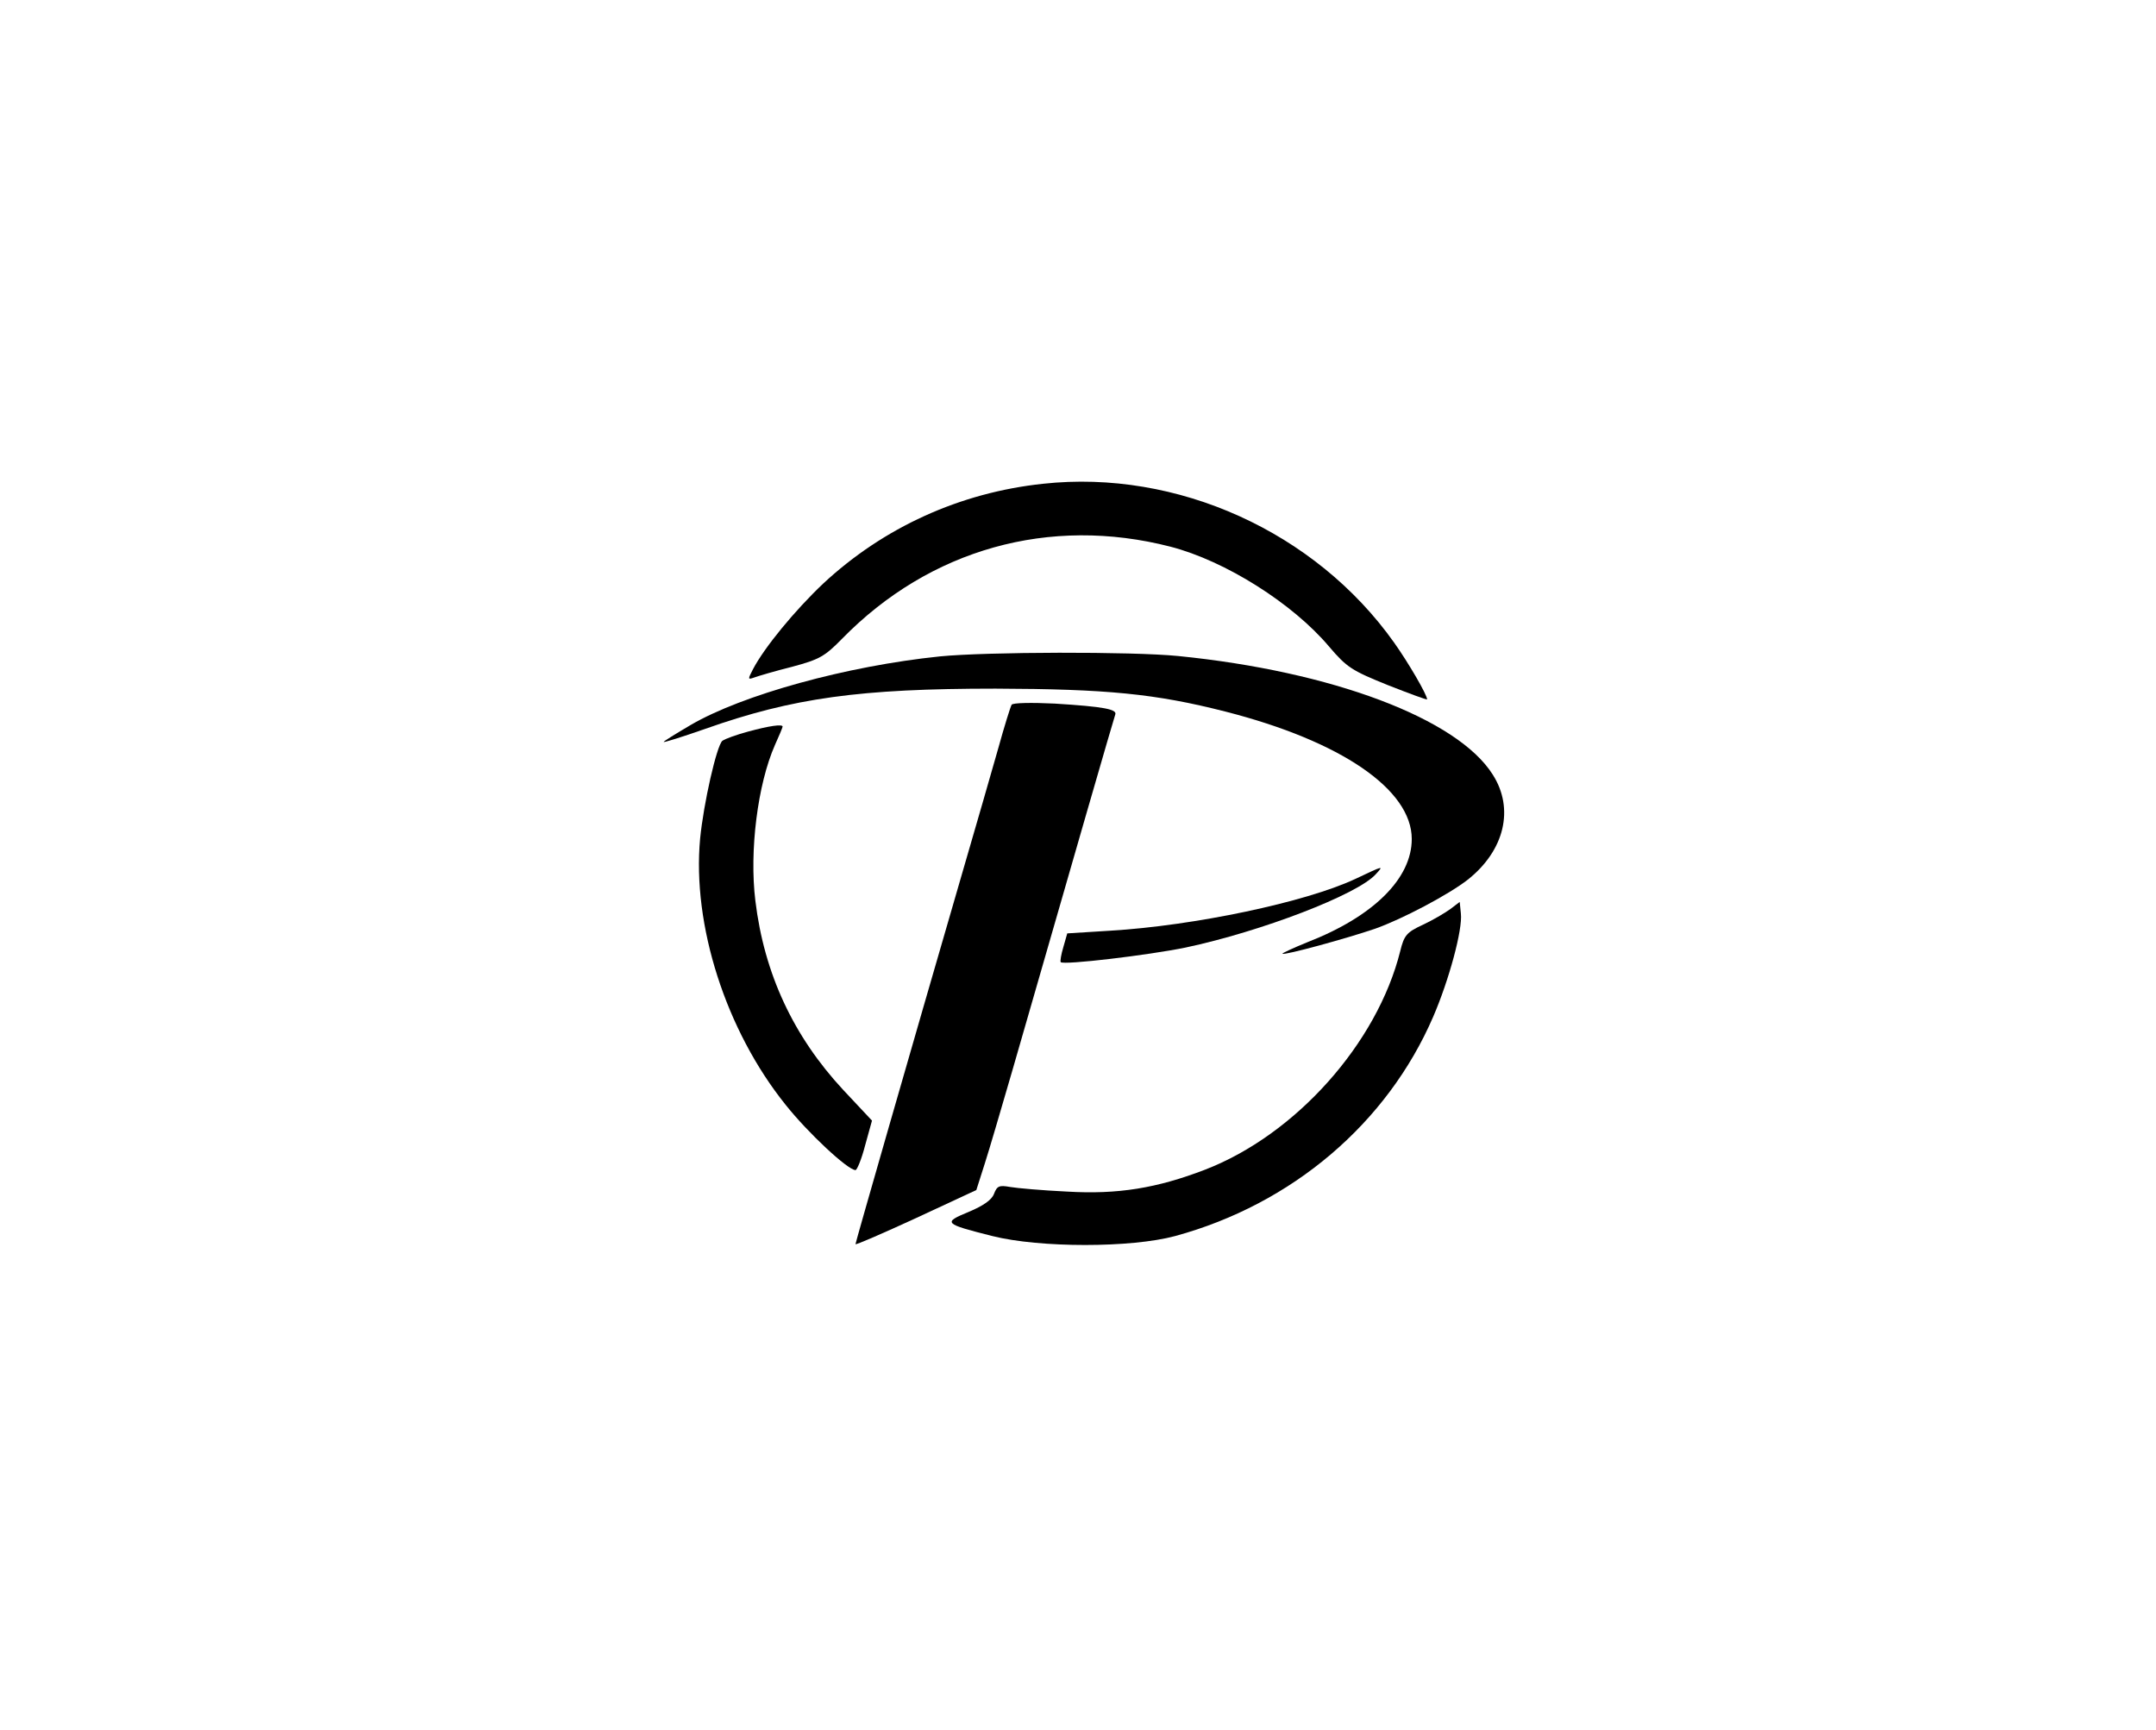 <?xml version="1.0" standalone="no"?>
<!DOCTYPE svg PUBLIC "-//W3C//DTD SVG 20010904//EN"
 "http://www.w3.org/TR/2001/REC-SVG-20010904/DTD/svg10.dtd">
<svg version="1.0" xmlns="http://www.w3.org/2000/svg"
 width="562pt" height="451pt" viewBox="0 0 562 451"
 preserveAspectRatio="xMidYMid meet">

<g transform="translate(0,451) scale(0.1,-0.1)"
fill="#000000" stroke="none">
<path d="M2719 3249 c-217 -23 -416 -114 -573 -260 -74 -70 -153 -166 -183
-223 -14 -27 -14 -28 3 -22 11 4 55 17 99 28 71 19 85 27 130 73 229 234 541
321 856 240 143 -37 319 -148 414 -261 46 -54 59 -62 153 -100 56 -22 102 -39
102 -37 0 12 -49 96 -86 148 -205 289 -566 452 -915 414z"/>
<path d="M2450 2799 c-243 -25 -515 -100 -650 -179 -39 -23 -70 -42 -70 -44 0
-2 48 13 108 34 229 81 404 105 757 105 289 -1 416 -13 600 -60 301 -77 485
-203 485 -332 0 -103 -100 -202 -272 -269 -37 -15 -67 -29 -65 -30 4 -5 168
40 241 65 71 25 192 89 242 128 96 76 122 185 65 274 -92 146 -419 269 -820
309 -121 12 -499 11 -621 -1z"/>
<path d="M2637 2673 c-3 -5 -19 -56 -35 -114 -16 -57 -59 -205 -95 -329 -136
-468 -277 -959 -277 -963 0 -3 71 28 158 68 l157 73 22 69 c12 37 44 147 72
243 160 556 264 916 268 927 6 14 -28 21 -158 29 -61 3 -109 2 -112 -3z"/>
<path d="M1950 2603 c-30 -8 -60 -19 -67 -24 -15 -13 -49 -163 -58 -255 -21
-225 67 -500 223 -694 58 -73 162 -170 182 -170 4 0 16 29 25 64 l18 65 -75
80 c-130 140 -206 303 -229 493 -16 130 6 304 51 406 11 24 20 46 20 48 0 7
-35 2 -90 -13z"/>
<path d="M3533 2219 c-130 -61 -421 -122 -639 -135 l-112 -7 -10 -35 c-6 -20
-9 -38 -7 -40 8 -8 227 18 325 38 198 42 448 138 496 191 21 23 23 24 -53 -12z"/>
<path d="M3780 2140 c-14 -10 -46 -29 -72 -41 -41 -19 -48 -27 -58 -68 -60
-241 -273 -479 -509 -570 -125 -48 -227 -65 -360 -57 -64 3 -131 9 -148 12
-28 5 -34 3 -42 -18 -6 -16 -28 -31 -66 -47 -68 -28 -65 -31 62 -63 124 -31
361 -31 476 0 305 83 553 294 673 572 41 95 77 227 72 269 l-3 30 -25 -19z"/>
</g>
</svg>
